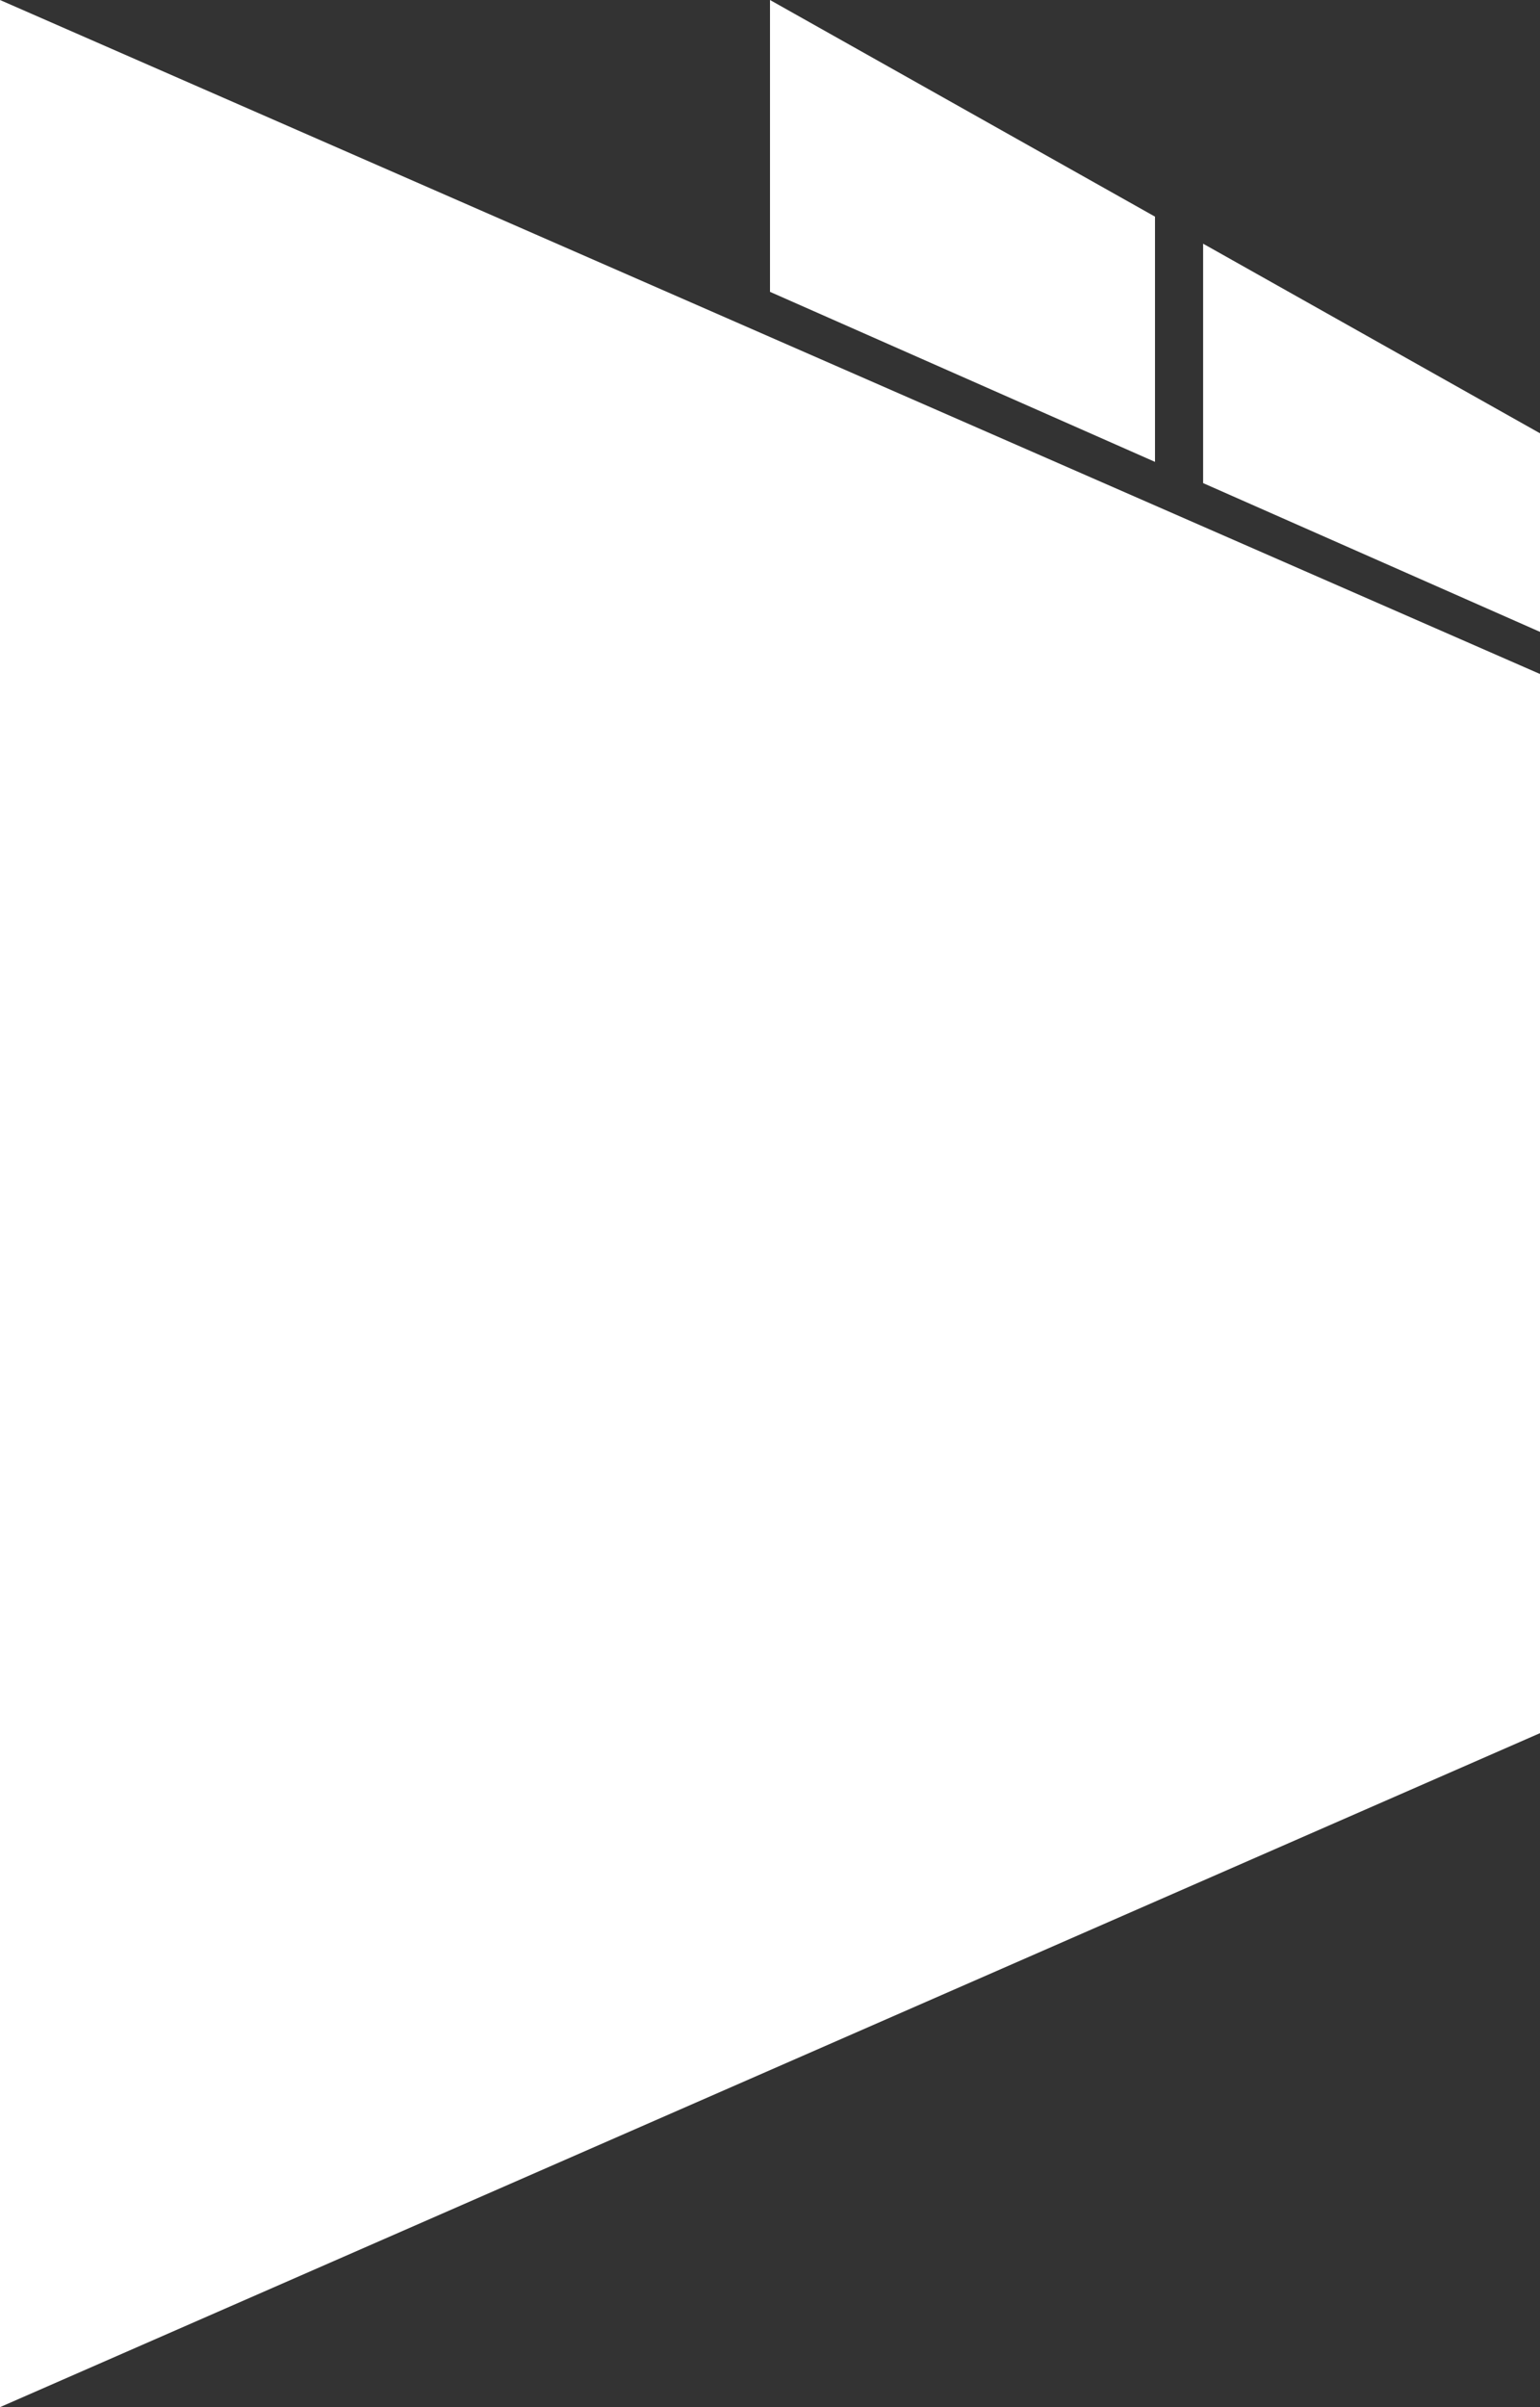 <svg xmlns="http://www.w3.org/2000/svg" fill="none" viewBox="0 0 32 50">
<rect x="0" y="0" width="32" height="50" fill="#333333" stroke="none"/>
<g id="Logo">
<g id="Logo_2">
<path d="M32 14L32 36L0 50L2.18557e-06 0L32 14Z" fill="white"/>
<path d="M24 4.5V9.594L16 6.062V1.39876e-06L24 4.5Z" fill="white"/>
<path d="M32 9V13.125L25 10.035V5.062L32 9Z" fill="white"/>
</g>
</g>
</svg>